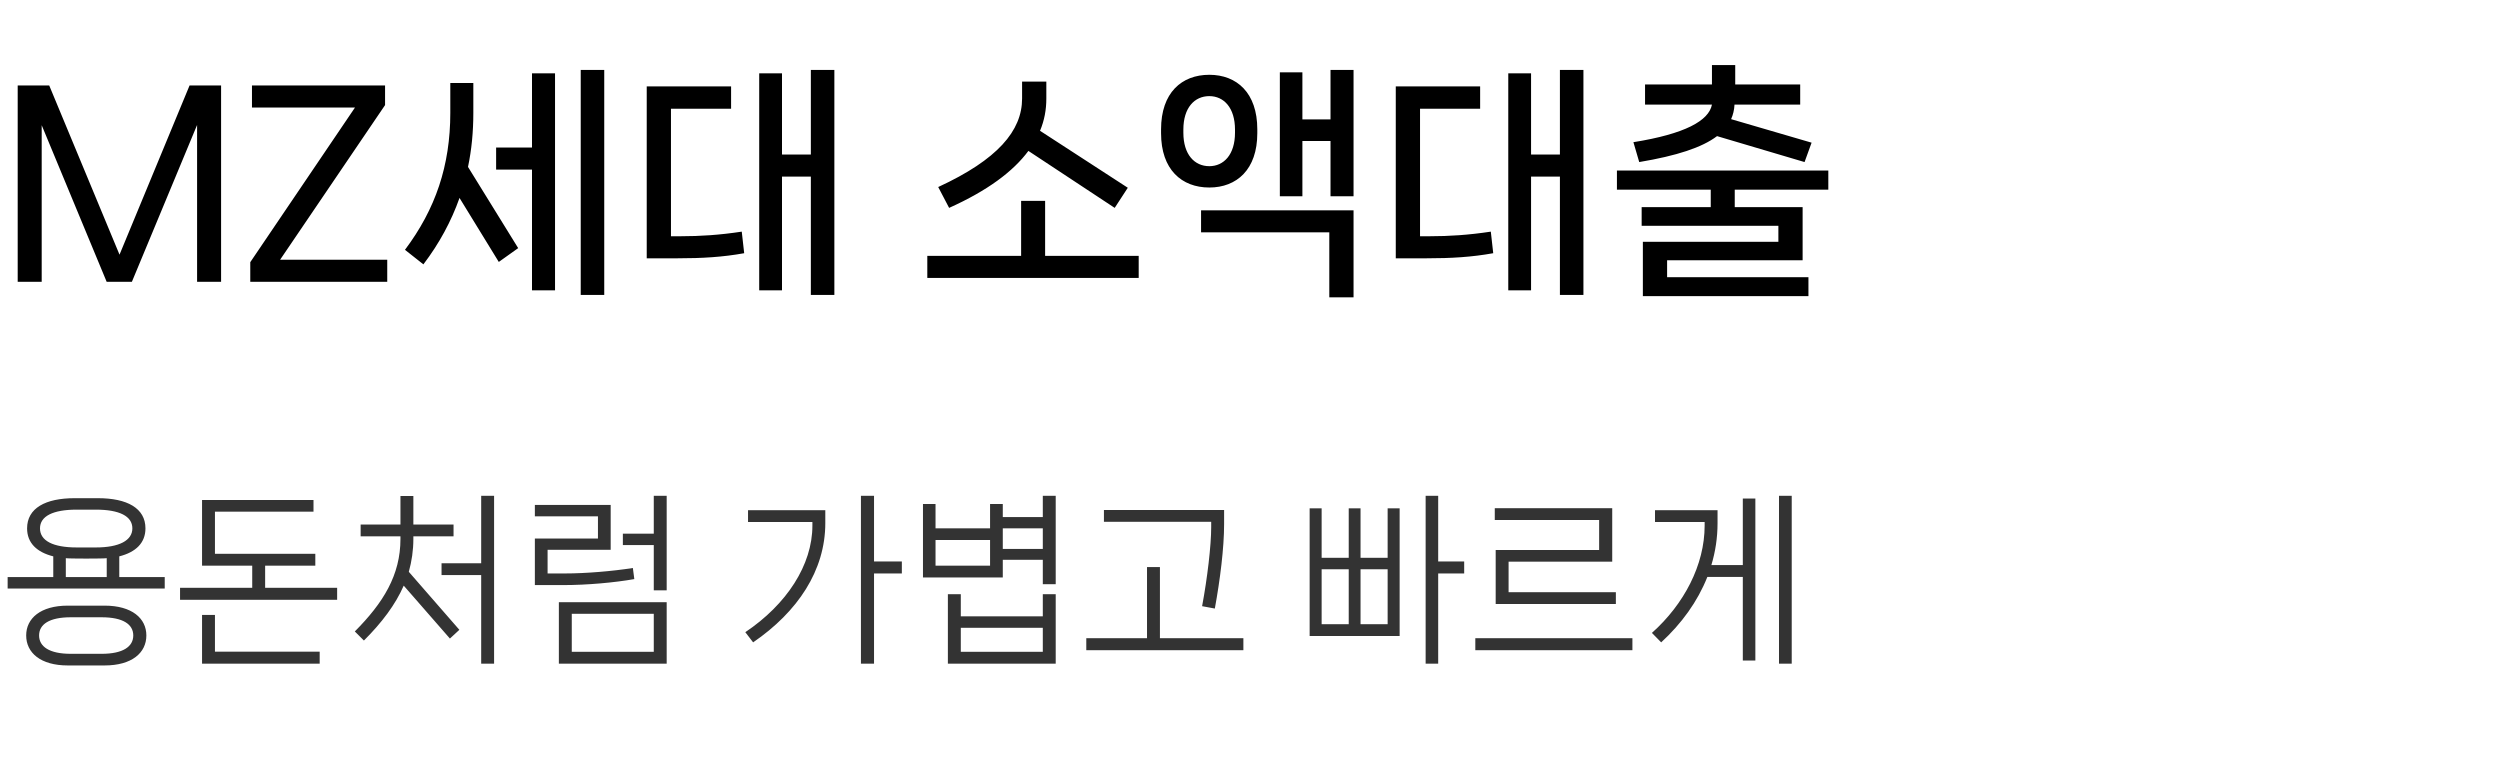 <svg width="165" height="50" viewBox="0 0 165 50" fill="none" xmlns="http://www.w3.org/2000/svg">
<path d="M2.752 18.6V8.264L7.04 18.6H8.704L13.008 8.248V18.6H14.592V5.64H12.512L7.888 16.808L3.248 5.64H1.168V18.6H2.752ZM25.558 18.6V17.144H18.486L25.414 6.936V5.64H16.63V7.096H23.43L16.518 17.304V18.6H25.558ZM38.328 19.464H39.88V4.616H38.328V19.464ZM32.744 9.736V11.192H35.112V19.16H36.632V4.84H35.112V9.736H32.744ZM31.24 5.48H29.72V7.448C29.72 10.936 28.744 13.8 26.728 16.488L27.944 17.448C29 16.056 29.784 14.6 30.328 13.064L32.92 17.288L34.2 16.376L30.888 11.016C31.128 9.88 31.24 8.696 31.24 7.448V5.48ZM53.516 10.2H51.612V4.84H50.108V19.16H51.612V11.656H53.516V19.464H55.068V4.616H53.516V10.2ZM44.284 15.592V7.176H48.252V5.704H42.684V17.048H44.716C46.348 17.048 47.692 16.968 49.116 16.712L48.956 15.288C47.484 15.512 46.204 15.592 44.94 15.592H44.284ZM73.57 13.72L74.434 12.392L68.642 8.632C68.93 7.944 69.058 7.24 69.058 6.504V5.384H67.458V6.504C67.458 8.632 65.842 10.536 61.922 12.344L62.642 13.72C65.17 12.584 66.866 11.32 67.874 9.96L73.57 13.72ZM68.978 13.256H67.394V16.888H61.202V18.344H75.154V16.888H68.978V13.256ZM87.814 7.88H85.958V4.776H84.47V12.952H85.958V9.304H87.814V12.952H89.334V4.616H87.814V7.88ZM82.982 8.536C82.982 6.12 81.622 4.936 79.814 4.936C77.99 4.936 76.63 6.12 76.63 8.536V8.792C76.63 11.192 77.99 12.376 79.814 12.376C81.622 12.376 82.982 11.192 82.982 8.792V8.536ZM78.102 8.552C78.102 7.112 78.838 6.344 79.814 6.344C80.774 6.344 81.51 7.112 81.51 8.552V8.76C81.51 10.2 80.774 10.968 79.814 10.968C78.838 10.968 78.102 10.2 78.102 8.76V8.552ZM87.734 15.336V19.624H89.334V13.88H79.27V15.336H87.734ZM102.954 10.2H101.05V4.84H99.546V19.16H101.05V11.656H102.954V19.464H104.506V4.616H102.954V10.2ZM93.722 15.592V7.176H97.689V5.704H92.121V17.048H94.153C95.785 17.048 97.129 16.968 98.553 16.712L98.394 15.288C96.921 15.512 95.641 15.592 94.377 15.592H93.722ZM108.189 10.696C110.669 10.28 112.333 9.736 113.325 8.984L119.101 10.696L119.565 9.416L114.253 7.864C114.381 7.576 114.461 7.256 114.477 6.904H118.813V5.576H114.525V4.296H112.989V5.576H108.573V6.904H112.989C112.781 7.976 111.197 8.84 107.805 9.384L108.189 10.696ZM120.669 11.256H106.717V12.52H112.909V13.672H108.349V14.904H117.373V15.96H108.429V19.544H119.357V18.296H110.029V17.176H118.973V13.672H114.493V12.52H120.669V11.256Z" fill="black"/>
<path d="M7.872 36.72C8.964 36.444 9.6 35.832 9.6 34.872C9.6 33.54 8.388 32.88 6.468 32.88H4.92C3 32.88 1.788 33.54 1.788 34.872C1.788 35.832 2.424 36.444 3.516 36.72V38.088H0.504V38.844H10.872V38.088H7.872V36.72ZM2.64 34.872C2.64 34.068 3.492 33.636 5.064 33.636H6.324C7.884 33.636 8.736 34.068 8.736 34.872C8.736 35.664 7.884 36.132 6.324 36.132H5.064C3.492 36.132 2.64 35.688 2.64 34.872ZM4.344 36.84C4.524 36.876 6.864 36.876 7.044 36.84V38.088H4.344V36.84ZM4.476 39.972C2.676 39.972 1.728 40.812 1.728 41.94C1.728 43.08 2.676 43.92 4.476 43.92H6.9C8.712 43.92 9.66 43.08 9.66 41.94C9.66 40.812 8.712 39.972 6.9 39.972H4.476ZM4.668 43.152C3.252 43.152 2.58 42.672 2.58 41.94C2.58 41.208 3.252 40.74 4.668 40.74H6.708C8.124 40.74 8.796 41.208 8.796 41.94C8.796 42.672 8.124 43.152 6.708 43.152H4.668ZM17.499 37.332H20.811V36.552H14.187V33.768H20.691V33H13.335V37.332H16.647V38.796H11.883V39.588H22.251V38.796H17.499V37.332ZM13.335 40.584V43.8H21.099V43.008H14.187V40.584H13.335ZM31.758 37.176H29.142V37.956H31.758V43.8H32.61V32.724H31.758V37.176ZM27.282 35.4H29.934V34.62H27.282V32.736H26.43V34.62H23.802V35.4H26.43V35.568C26.43 37.968 25.29 39.792 23.418 41.676L24.018 42.276C25.206 41.088 26.094 39.912 26.646 38.652L29.694 42.144L30.318 41.568L26.982 37.74C27.174 37.044 27.282 36.324 27.282 35.568V35.4ZM43.149 35.22H41.109V35.976H43.149V38.964H44.001V32.724H43.149V35.22ZM41.769 37.488C40.389 37.704 38.637 37.848 37.305 37.848H36.141V36.288H40.305V33.324H35.301V34.08H39.465V35.544H35.301V38.616H37.161C38.769 38.616 40.581 38.448 41.865 38.22L41.769 37.488ZM44.001 43.8V39.744H36.885V43.8H44.001ZM43.149 40.512V43.02H37.737V40.512H43.149ZM57.686 37.056V32.724H56.822V43.8H57.686V37.848H59.522V37.056H57.686ZM53.618 34.452V34.692C53.618 37.284 51.926 39.888 49.19 41.724L49.706 42.396C52.646 40.38 54.47 37.656 54.47 34.524V33.672H49.37V34.452H53.618ZM68.825 34.128H66.184V33.264H65.344V34.872H61.745V33.264H60.916V38.112H66.184V36.948H68.825V38.556H69.677V32.724H68.825V34.128ZM66.184 34.872H68.825V36.228H66.184V34.872ZM61.745 35.64H65.344V37.332H61.745V35.64ZM63.413 40.68V39.216H62.56V43.8H69.677V39.216H68.825V40.68H63.413ZM63.413 41.436H68.825V43.02H63.413V41.436ZM79.939 34.788C79.939 36 79.687 38.148 79.339 40.008L80.179 40.164C80.527 38.268 80.791 36.156 80.791 34.596V33.66H72.859V34.44H79.939V34.788ZM76.555 37.428H75.703V42.12H71.695V42.912H82.063V42.12H76.555V37.428ZM94.92 37.056V32.724H94.092V43.8H94.92V37.848H96.636V37.056H94.92ZM89.796 36.816V33.552H89.016V36.816H87.228V33.552H86.436V41.976H92.376V33.552H91.584V36.816H89.796ZM89.016 37.572V41.196H87.228V37.572H89.016ZM89.796 37.572H91.584V41.196H89.796V37.572ZM106.647 39.864V39.084H99.567V37.068H106.407V33.54H98.655V34.32H105.543V36.3H98.715V39.864H106.647ZM107.739 42.912V42.12H97.371V42.912H107.739ZM117.414 43.8H118.254V32.724H117.414V43.8ZM112.95 37.296C113.214 36.42 113.358 35.496 113.358 34.524V33.672H109.23V34.452H112.506V34.692C112.506 37.284 111.15 39.876 109.026 41.772L109.638 42.396C110.982 41.16 112.038 39.708 112.686 38.076H115.026V43.596H115.854V32.904H115.026V37.296H112.95Z" fill="#333333"/>
</svg>
